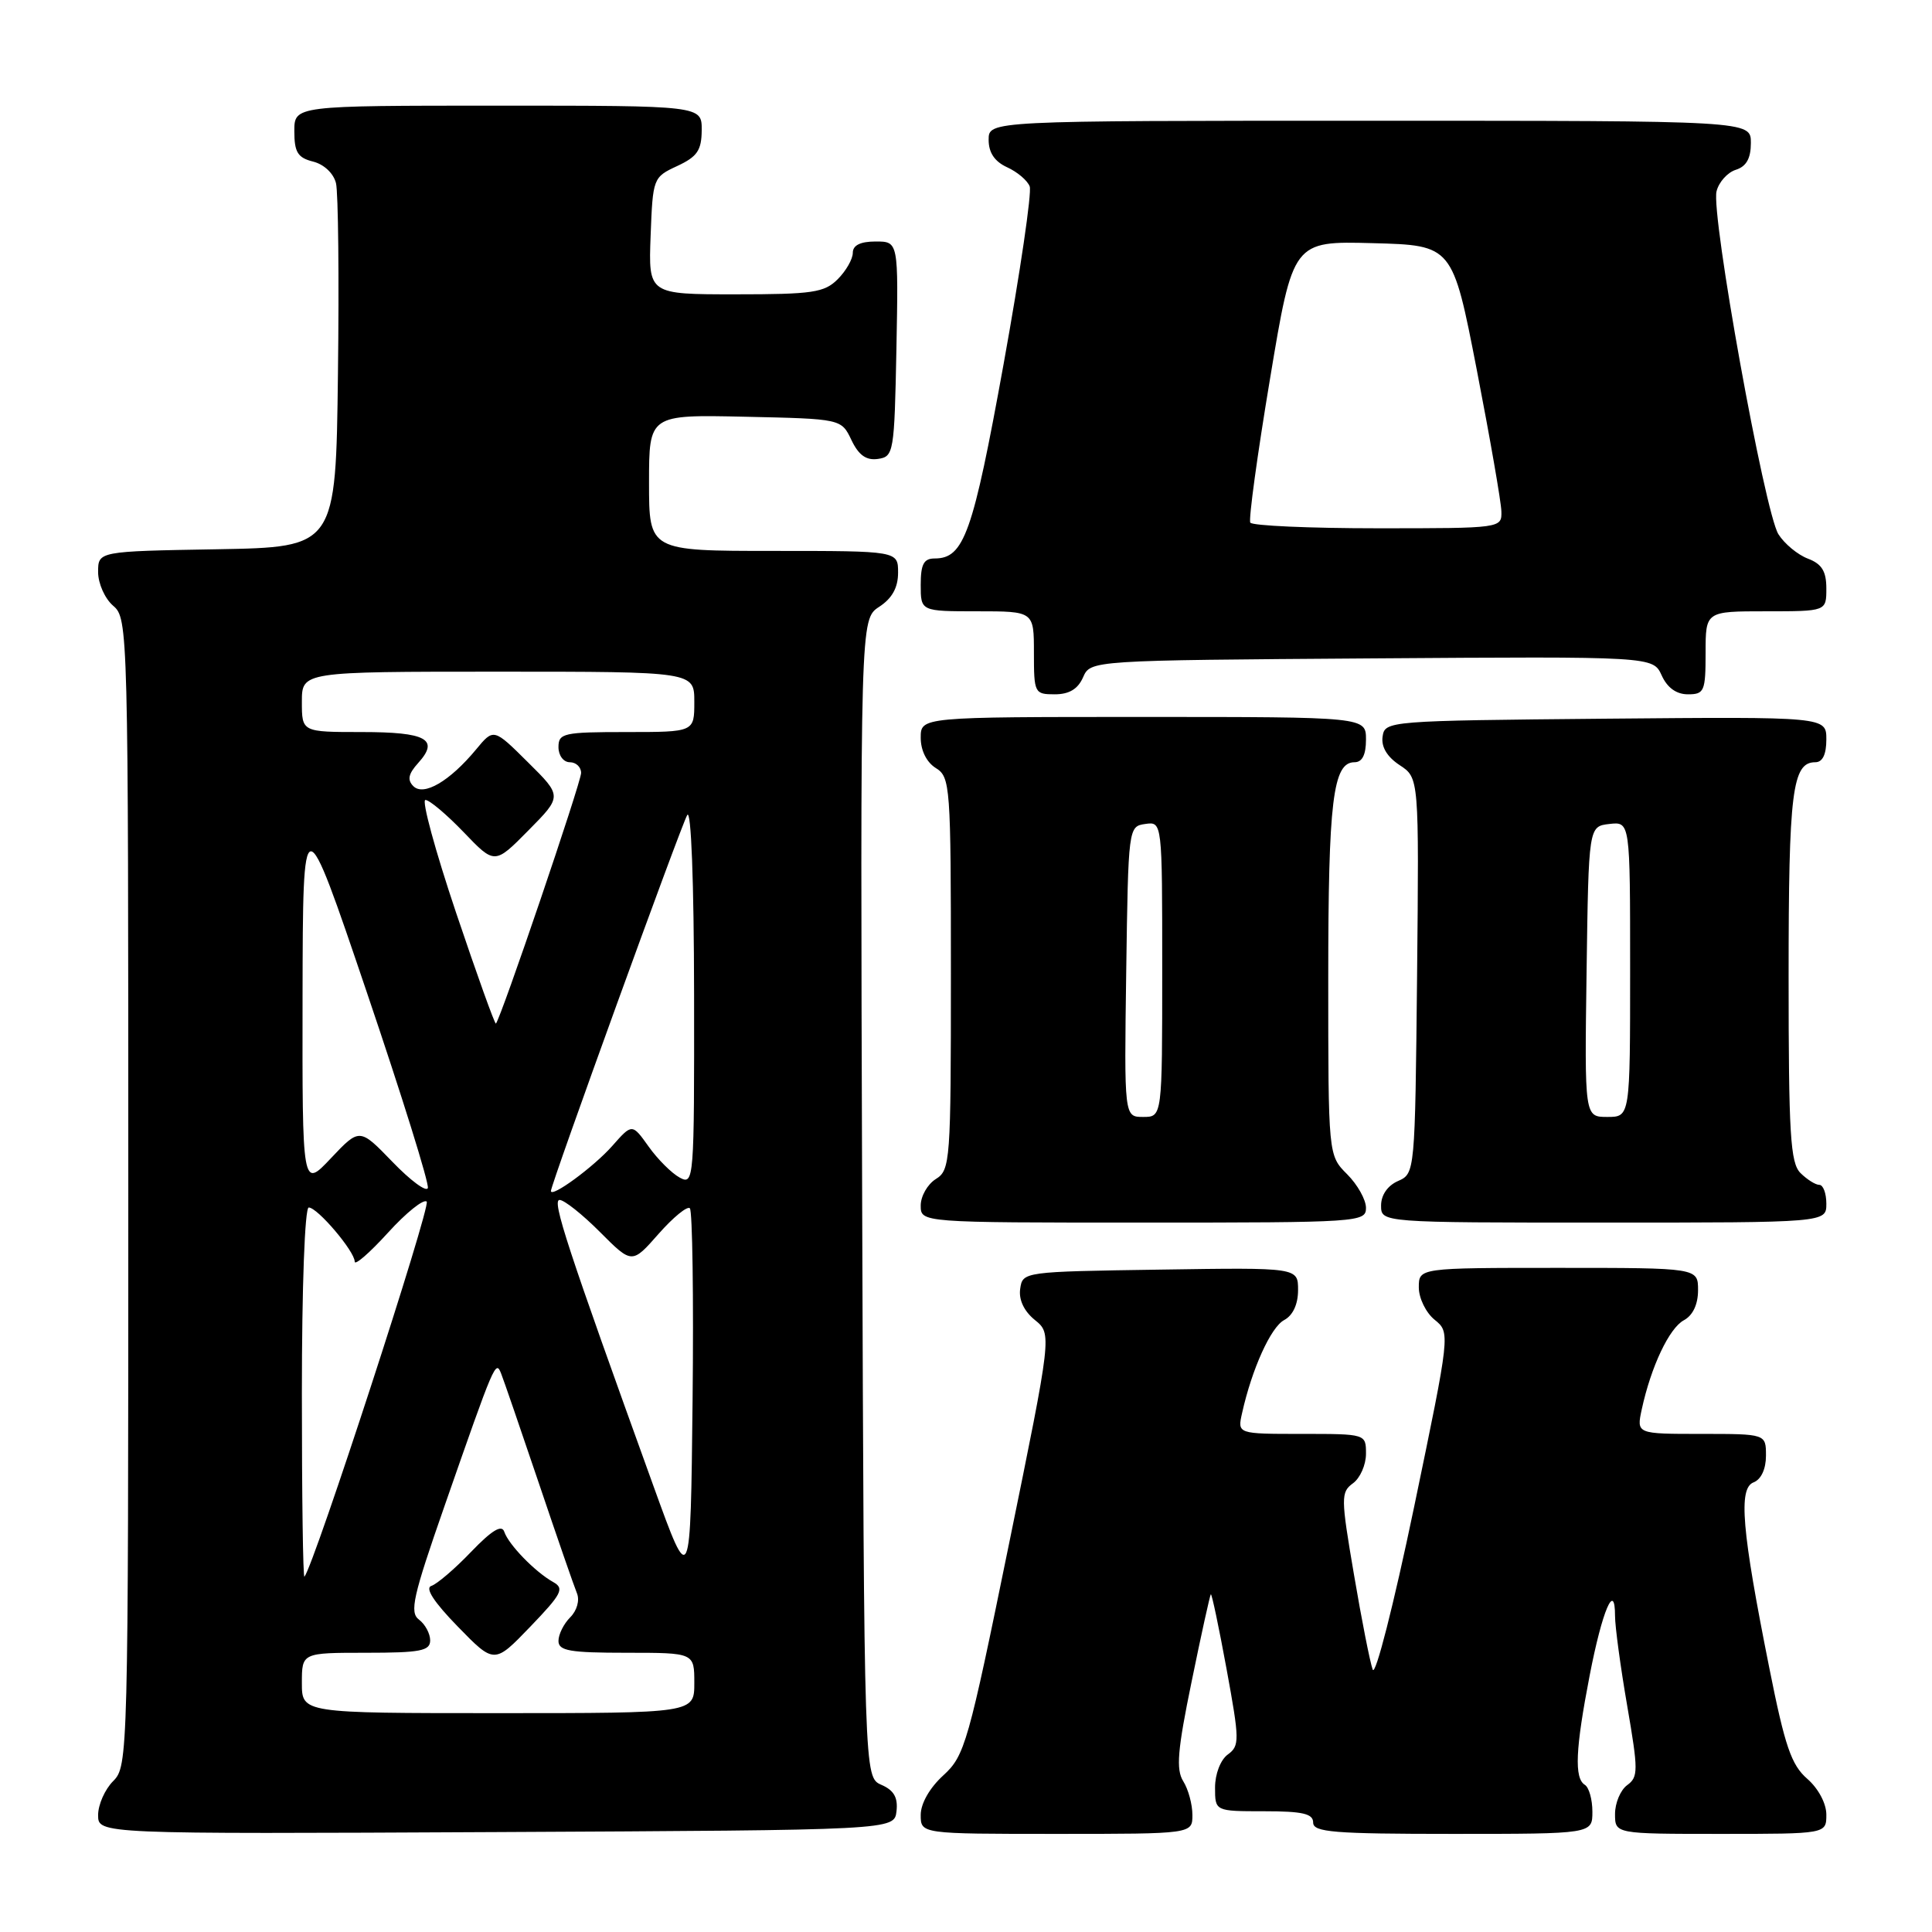 <?xml version="1.0" encoding="UTF-8" standalone="no"?>
<!DOCTYPE svg PUBLIC "-//W3C//DTD SVG 1.1//EN" "http://www.w3.org/Graphics/SVG/1.1/DTD/svg11.dtd" >
<svg xmlns="http://www.w3.org/2000/svg" xmlns:xlink="http://www.w3.org/1999/xlink" version="1.1" viewBox="0 0 256 256">
 <g >
 <path fill="currentColor"
d=" M 118.79 240.00 C 119.00 238.19 118.45 237.22 116.79 236.50 C 114.50 235.50 114.50 235.50 114.24 158.78 C 113.99 82.05 113.99 82.05 116.49 80.41 C 118.21 79.29 119.00 77.86 119.00 75.88 C 119.00 73.00 119.00 73.00 102.50 73.00 C 86.00 73.00 86.00 73.00 86.00 63.97 C 86.00 54.94 86.00 54.94 98.74 55.22 C 111.48 55.50 111.48 55.50 112.82 58.31 C 113.78 60.32 114.78 61.03 116.33 60.81 C 118.42 60.51 118.51 60.01 118.78 46.25 C 119.05 32.00 119.05 32.00 116.03 32.00 C 114.00 32.00 113.00 32.50 113.00 33.50 C 113.00 34.33 112.10 35.90 111.00 37.00 C 109.23 38.77 107.67 39.00 97.46 39.00 C 85.92 39.00 85.92 39.00 86.21 31.25 C 86.50 23.60 86.54 23.48 89.73 22.00 C 92.39 20.76 92.96 19.93 92.98 17.25 C 93.00 14.00 93.00 14.00 66.00 14.00 C 39.00 14.00 39.00 14.00 39.00 17.39 C 39.00 20.17 39.45 20.90 41.48 21.41 C 42.93 21.77 44.20 22.97 44.52 24.27 C 44.82 25.49 44.94 36.85 44.78 49.50 C 44.50 72.50 44.50 72.50 28.75 72.78 C 13.00 73.05 13.00 73.05 13.00 75.80 C 13.00 77.32 13.90 79.33 15.00 80.27 C 16.97 81.95 17.00 83.22 17.00 157.99 C 17.00 232.67 16.96 234.04 15.00 236.00 C 13.90 237.10 13.00 239.13 13.00 240.51 C 13.00 243.02 13.00 243.02 65.75 242.76 C 118.50 242.50 118.50 242.50 118.79 240.00 Z  M 158.00 240.49 C 158.00 239.10 157.46 237.10 156.79 236.03 C 155.81 234.47 156.02 231.92 157.90 222.80 C 159.17 216.58 160.32 211.39 160.44 211.25 C 160.56 211.11 161.50 215.56 162.52 221.12 C 164.26 230.61 164.27 231.33 162.69 232.48 C 161.72 233.19 161.00 235.07 161.00 236.86 C 161.00 240.00 161.00 240.00 167.50 240.00 C 172.61 240.00 174.00 240.32 174.00 241.50 C 174.00 242.78 176.72 243.00 192.50 243.00 C 211.00 243.00 211.00 243.00 211.00 240.06 C 211.00 238.44 210.55 236.84 210.00 236.50 C 208.58 235.62 208.75 231.77 210.64 222.00 C 212.30 213.41 214.00 209.42 214.00 214.12 C 214.00 215.51 214.72 220.86 215.61 226.01 C 217.09 234.61 217.09 235.46 215.61 236.54 C 214.72 237.19 214.00 238.91 214.00 240.36 C 214.00 243.00 214.00 243.00 228.00 243.00 C 242.00 243.00 242.00 243.00 242.00 240.45 C 242.00 238.97 240.94 236.98 239.47 235.70 C 237.36 233.87 236.51 231.39 234.44 221.00 C 230.79 202.74 230.32 197.20 232.36 196.42 C 233.36 196.03 234.00 194.65 234.00 192.89 C 234.00 190.00 234.00 190.00 225.42 190.00 C 216.84 190.00 216.84 190.00 217.54 186.75 C 218.77 181.08 221.18 175.98 223.12 174.94 C 224.31 174.30 225.00 172.84 225.00 170.96 C 225.00 168.00 225.00 168.00 206.50 168.00 C 188.00 168.00 188.00 168.00 188.00 170.59 C 188.00 172.01 188.94 173.94 190.09 174.87 C 192.18 176.57 192.18 176.57 187.36 199.76 C 184.67 212.66 182.24 222.19 181.89 221.23 C 181.54 220.28 180.42 214.62 179.41 208.65 C 177.66 198.40 177.66 197.73 179.28 196.54 C 180.23 195.85 181.00 194.09 181.00 192.64 C 181.00 190.00 181.00 190.00 172.48 190.00 C 163.96 190.00 163.96 190.00 164.58 187.25 C 165.88 181.40 168.39 175.86 170.15 174.92 C 171.32 174.30 172.00 172.82 172.00 170.94 C 172.00 167.95 172.00 167.95 153.75 168.23 C 135.61 168.50 135.50 168.51 135.18 170.78 C 134.97 172.22 135.69 173.74 137.12 174.90 C 139.39 176.74 139.39 176.74 133.69 204.62 C 128.29 231.05 127.84 232.64 125.00 235.24 C 123.19 236.89 122.00 238.97 122.00 240.49 C 122.00 243.00 122.00 243.00 140.00 243.00 C 158.00 243.00 158.00 243.00 158.00 240.49 Z  M 181.00 160.05 C 181.00 158.97 179.88 156.97 178.50 155.59 C 176.00 153.09 176.00 153.09 176.00 129.61 C 176.00 106.11 176.62 101.00 179.48 101.00 C 180.50 101.00 181.00 100.02 181.00 98.00 C 181.00 95.00 181.00 95.00 151.50 95.00 C 122.00 95.00 122.00 95.00 122.00 97.76 C 122.00 99.44 122.78 101.01 124.00 101.77 C 125.92 102.96 126.00 104.10 126.00 129.00 C 126.00 153.90 125.92 155.04 124.00 156.23 C 122.90 156.92 122.00 158.50 122.00 159.74 C 122.00 162.00 122.00 162.00 151.50 162.00 C 180.10 162.00 181.00 161.94 181.00 160.05 Z  M 242.00 159.50 C 242.00 158.12 241.58 157.00 241.07 157.00 C 240.56 157.00 239.44 156.29 238.57 155.43 C 237.23 154.09 237.00 150.30 237.00 129.36 C 237.00 104.88 237.48 101.00 240.54 101.00 C 241.50 101.00 242.00 99.97 242.00 97.98 C 242.00 94.97 242.00 94.97 212.75 95.23 C 183.89 95.50 183.50 95.53 183.20 97.60 C 183.00 98.97 183.80 100.29 185.47 101.39 C 188.03 103.07 188.03 103.07 187.77 129.28 C 187.50 155.39 187.49 155.50 185.25 156.49 C 183.87 157.09 183.00 158.35 183.00 159.74 C 183.00 162.00 183.00 162.00 212.50 162.00 C 242.00 162.00 242.00 162.00 242.00 159.50 Z  M 143.51 89.75 C 144.50 87.50 144.50 87.50 181.77 87.24 C 219.03 86.98 219.03 86.98 220.18 89.49 C 220.92 91.13 222.13 92.00 223.66 92.00 C 225.83 92.00 226.00 91.60 226.00 86.50 C 226.00 81.00 226.00 81.00 234.00 81.00 C 242.00 81.00 242.00 81.00 242.00 77.98 C 242.00 75.69 241.40 74.72 239.55 74.02 C 238.21 73.51 236.45 72.06 235.65 70.79 C 233.83 67.92 226.69 28.37 227.45 25.35 C 227.75 24.13 228.90 22.85 230.00 22.50 C 231.40 22.06 232.00 20.99 232.00 18.93 C 232.00 16.00 232.00 16.00 181.50 16.00 C 131.00 16.00 131.00 16.00 131.00 18.52 C 131.00 20.23 131.79 21.40 133.44 22.16 C 134.79 22.77 136.14 23.91 136.44 24.70 C 136.74 25.48 135.18 36.08 132.98 48.25 C 128.91 70.70 127.74 74.00 123.85 74.00 C 122.40 74.00 122.00 74.76 122.00 77.50 C 122.00 81.00 122.00 81.00 129.50 81.00 C 137.00 81.00 137.00 81.00 137.00 86.50 C 137.00 91.84 137.08 92.00 139.76 92.00 C 141.67 92.00 142.83 91.30 143.51 89.75 Z  M 40.00 223.00 C 40.00 219.00 40.00 219.00 48.50 219.00 C 55.71 219.00 57.00 218.75 57.00 217.36 C 57.00 216.46 56.33 215.22 55.52 214.61 C 54.24 213.65 54.71 211.56 58.92 199.50 C 65.56 180.46 65.68 180.19 66.40 182.00 C 66.73 182.82 68.97 189.35 71.39 196.50 C 73.80 203.65 76.08 210.23 76.45 211.12 C 76.83 212.05 76.45 213.41 75.56 214.30 C 74.70 215.16 74.00 216.56 74.00 217.43 C 74.00 218.74 75.48 219.00 83.00 219.00 C 92.00 219.00 92.00 219.00 92.00 223.00 C 92.00 227.00 92.00 227.00 66.00 227.00 C 40.00 227.00 40.00 227.00 40.00 223.00 Z  M 73.30 209.63 C 70.90 208.29 67.39 204.67 66.82 202.97 C 66.49 201.97 65.19 202.75 62.42 205.63 C 60.27 207.88 57.90 209.90 57.16 210.14 C 56.28 210.41 57.49 212.28 60.66 215.53 C 65.50 220.50 65.50 220.50 70.26 215.55 C 74.45 211.19 74.82 210.48 73.30 209.63 Z  M 86.62 197.00 C 75.13 165.20 73.10 159.00 74.15 159.00 C 74.76 159.00 77.17 160.91 79.50 163.25 C 83.74 167.50 83.74 167.50 87.26 163.50 C 89.20 161.30 91.07 159.77 91.41 160.10 C 91.75 160.43 91.92 171.91 91.77 185.60 C 91.50 210.50 91.50 210.50 86.62 197.00 Z  M 40.00 184.67 C 40.00 170.49 40.39 160.00 40.91 160.00 C 42.07 160.00 47.00 165.81 47.00 167.17 C 47.00 167.73 48.98 166.01 51.40 163.35 C 53.82 160.68 56.14 158.83 56.54 159.22 C 57.13 159.80 41.63 207.36 40.34 208.92 C 40.15 209.15 40.00 198.23 40.00 184.67 Z  M 52.00 153.95 C 47.65 149.45 47.65 149.45 43.85 153.47 C 40.05 157.50 40.05 157.50 40.09 132.00 C 40.14 106.50 40.14 106.50 48.59 131.44 C 53.24 145.15 56.89 156.84 56.69 157.42 C 56.50 157.99 54.39 156.43 52.00 153.95 Z  M 73.00 157.81 C 73.00 156.93 90.22 109.43 91.06 108.00 C 91.58 107.11 91.95 116.80 91.97 131.79 C 92.00 156.46 91.95 157.05 90.07 156.04 C 89.01 155.47 87.15 153.62 85.95 151.93 C 83.76 148.86 83.76 148.86 81.13 151.84 C 78.70 154.60 73.00 158.78 73.00 157.81 Z  M 60.43 120.93 C 57.67 112.72 55.84 106.00 56.37 106.00 C 56.91 106.00 59.19 107.93 61.45 110.28 C 65.55 114.56 65.55 114.56 70.02 110.03 C 74.50 105.50 74.50 105.50 69.95 101.00 C 65.41 96.49 65.41 96.49 63.08 99.31 C 59.59 103.52 56.14 105.54 54.77 104.17 C 53.94 103.34 54.11 102.54 55.42 101.09 C 58.25 97.96 56.50 97.00 47.94 97.00 C 40.00 97.00 40.00 97.00 40.00 93.00 C 40.00 89.00 40.00 89.00 66.00 89.00 C 92.00 89.00 92.00 89.00 92.00 93.00 C 92.00 97.00 92.00 97.00 83.00 97.00 C 74.67 97.00 74.00 97.15 74.00 99.00 C 74.00 100.11 74.67 101.00 75.50 101.00 C 76.33 101.00 77.00 101.64 77.00 102.42 C 77.00 103.67 66.35 134.99 65.71 135.63 C 65.57 135.76 63.20 129.15 60.43 120.93 Z  M 149.23 128.75 C 149.50 109.64 149.52 109.50 151.75 109.18 C 154.00 108.86 154.00 108.86 154.00 128.43 C 154.00 148.00 154.00 148.00 151.48 148.00 C 148.96 148.00 148.96 148.00 149.23 128.75 Z  M 210.23 128.75 C 210.50 109.50 210.50 109.50 213.25 109.18 C 216.00 108.87 216.00 108.87 216.00 128.43 C 216.00 148.00 216.00 148.00 212.98 148.00 C 209.96 148.00 209.96 148.00 210.23 128.75 Z  M 165.67 69.25 C 165.43 68.84 166.60 60.27 168.28 50.22 C 171.32 31.94 171.32 31.94 181.90 32.22 C 192.47 32.50 192.47 32.50 195.68 49.00 C 197.44 58.08 198.91 66.51 198.94 67.75 C 199.00 69.99 198.96 70.00 182.56 70.00 C 173.52 70.00 165.92 69.66 165.67 69.25 Z "/>
</g>
</svg>